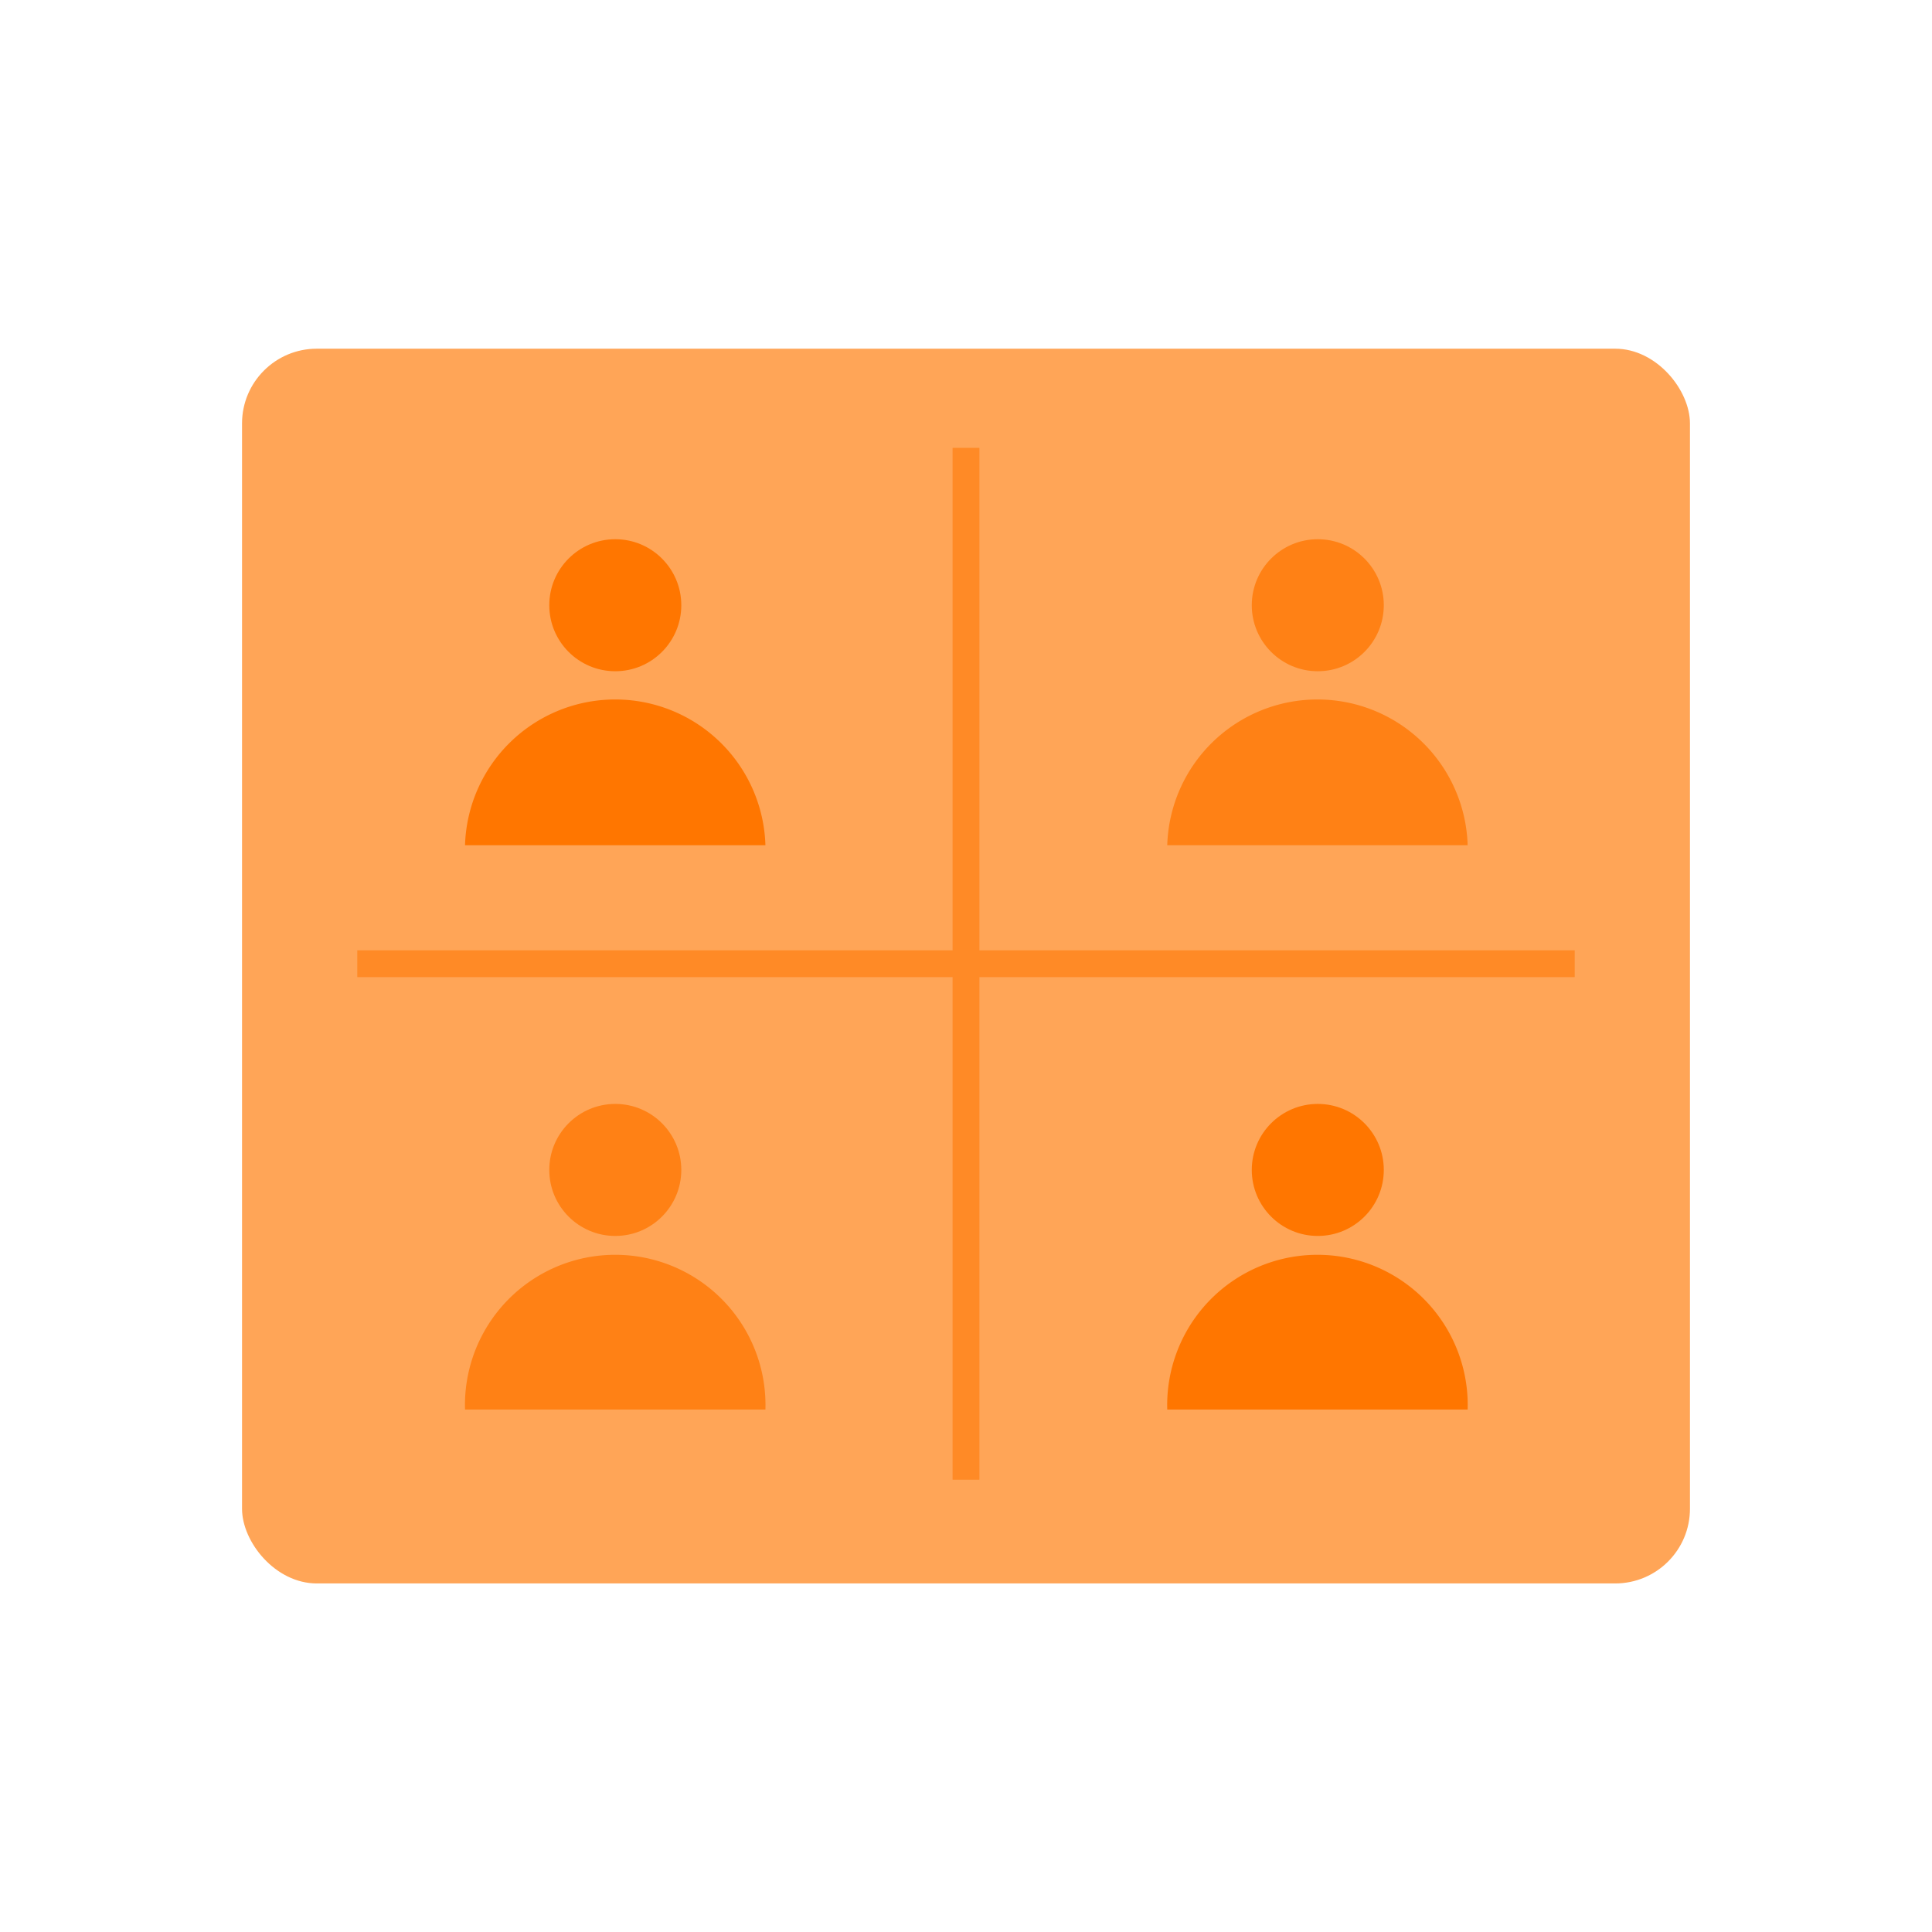 <svg xmlns="http://www.w3.org/2000/svg" id="Layer_1" data-name="Layer 1" viewBox="0 0 144 144" height="90" width="90"><defs><style>.cls-2{fill:#ff7600}.cls-3{opacity:.76}.cls-4{fill:none;stroke:#ff7600;stroke-miterlimit:10;stroke-width:2px;opacity:.57}</style></defs><rect width="107.92" height="92.03" x="18.04" y="25.99" class="cls-2" opacity=".66" rx="5.57"/><circle cx="45.86" cy="45.11" r="4.92" class="cls-2"/><path d="M34.66 63a11.2 11.2 0 0 1 22.39 0" class="cls-2"/><g class="cls-3"><circle cx="98.22" cy="45.11" r="4.92" class="cls-2"/><path d="M87 63a11.2 11.2 0 0 1 22.39 0" class="cls-2"/></g><g class="cls-3"><circle cx="45.86" cy="87.2" r="4.92" class="cls-2"/><path d="M34.66 105.06a11.2 11.2 0 1 1 22.39 0" class="cls-2"/></g><circle cx="98.22" cy="87.2" r="4.92" class="cls-2"/><path d="M87 105.06a11.2 11.2 0 1 1 22.39 0" class="cls-2"/><path d="M72 33.38v76.91M117.37 71.83H26.63" class="cls-4"/></svg>
